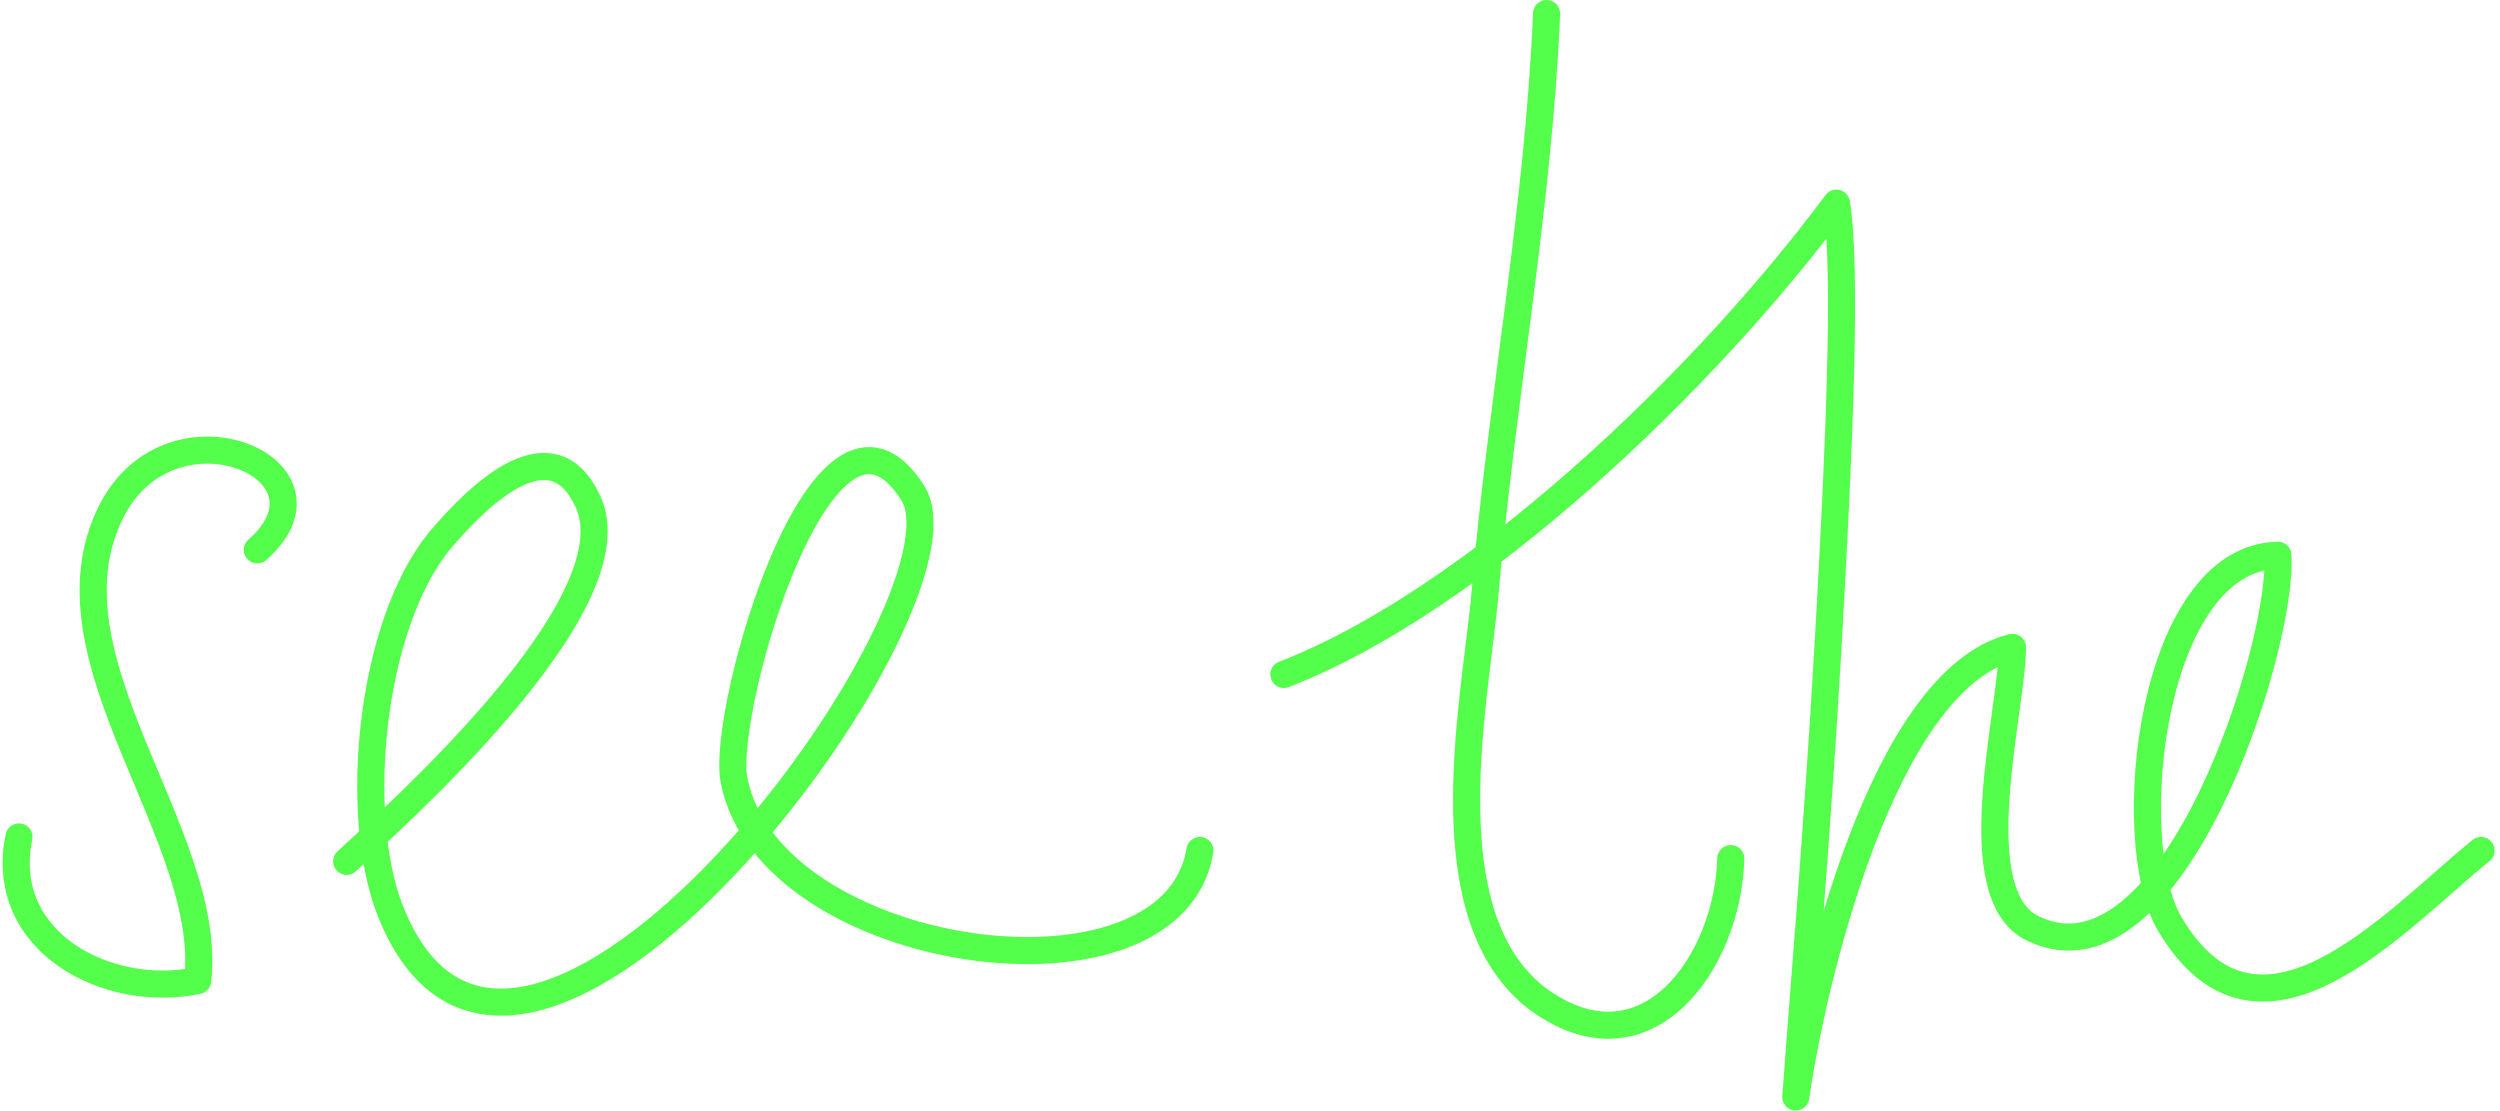 <svg xmlns="http://www.w3.org/2000/svg" width="92.3" height="41" viewBox="0 0 92.3 41" enable-background="new 0 0 92.3 41" >

<path class="t"  fill="none" stroke="#53ff4a" stroke-linecap="round" stroke-linejoin="round" stroke-miterlimit="10" d="M57.1,0.5c-0.3,7.2-1.7,14.5-2.3,21.7c-0.4,4-2,11.7,2,14.7c4,2.9,7-1.4,7.1-5.2"/>
<path class="he" fill="none" stroke="#53ff4a" stroke-linecap="round" stroke-linejoin="round" stroke-miterlimit="10" d="M47.4,24.9c7-2.7,15.5-10.8,20.4-17.4c0.4,2.4,0.1,9.2-0.3,16.2c-0.4,7-1,14-1.2,16.8c0.6-4.2,3.2-15.4,8-16.6
	c0,2.3-1.9,9.2,0.8,10.4c5.1,2.4,9.2-10.4,9-13.8c-4.7,0.1-5.8,10.5-4,13.6c3.3,5.6,8.3-0.1,11.5-2.7"/>
<path class="s" fill="none" stroke="#53ff4a" stroke-linecap="round" stroke-linejoin="round" stroke-miterlimit="10" d="M9.5,20.3c3.4-3-3.2-5.8-5.4-1.4c-2.7,5.4,3.8,11.9,3.2,17.3c-3.3,0.7-7.4-1.4-6.6-5.3"/>
<path class="ee" fill="none" stroke="#53ff4a" stroke-linecap="round" stroke-linejoin="round" stroke-miterlimit="10" d="M12.8,31.8c1.6-1.5,10.7-9.5,8.9-13.3c-1.3-2.8-3.9-0.4-5.5,1.5c-2.5,3.1-3.2,10-1.8,13.6
	c4.7,12,21.9-11.3,19.3-15.4c-3.3-5.2-7.1,8.1-6.6,10.6c1.3,6.7,16.2,8.8,17.2,2.6"/>
</svg>
